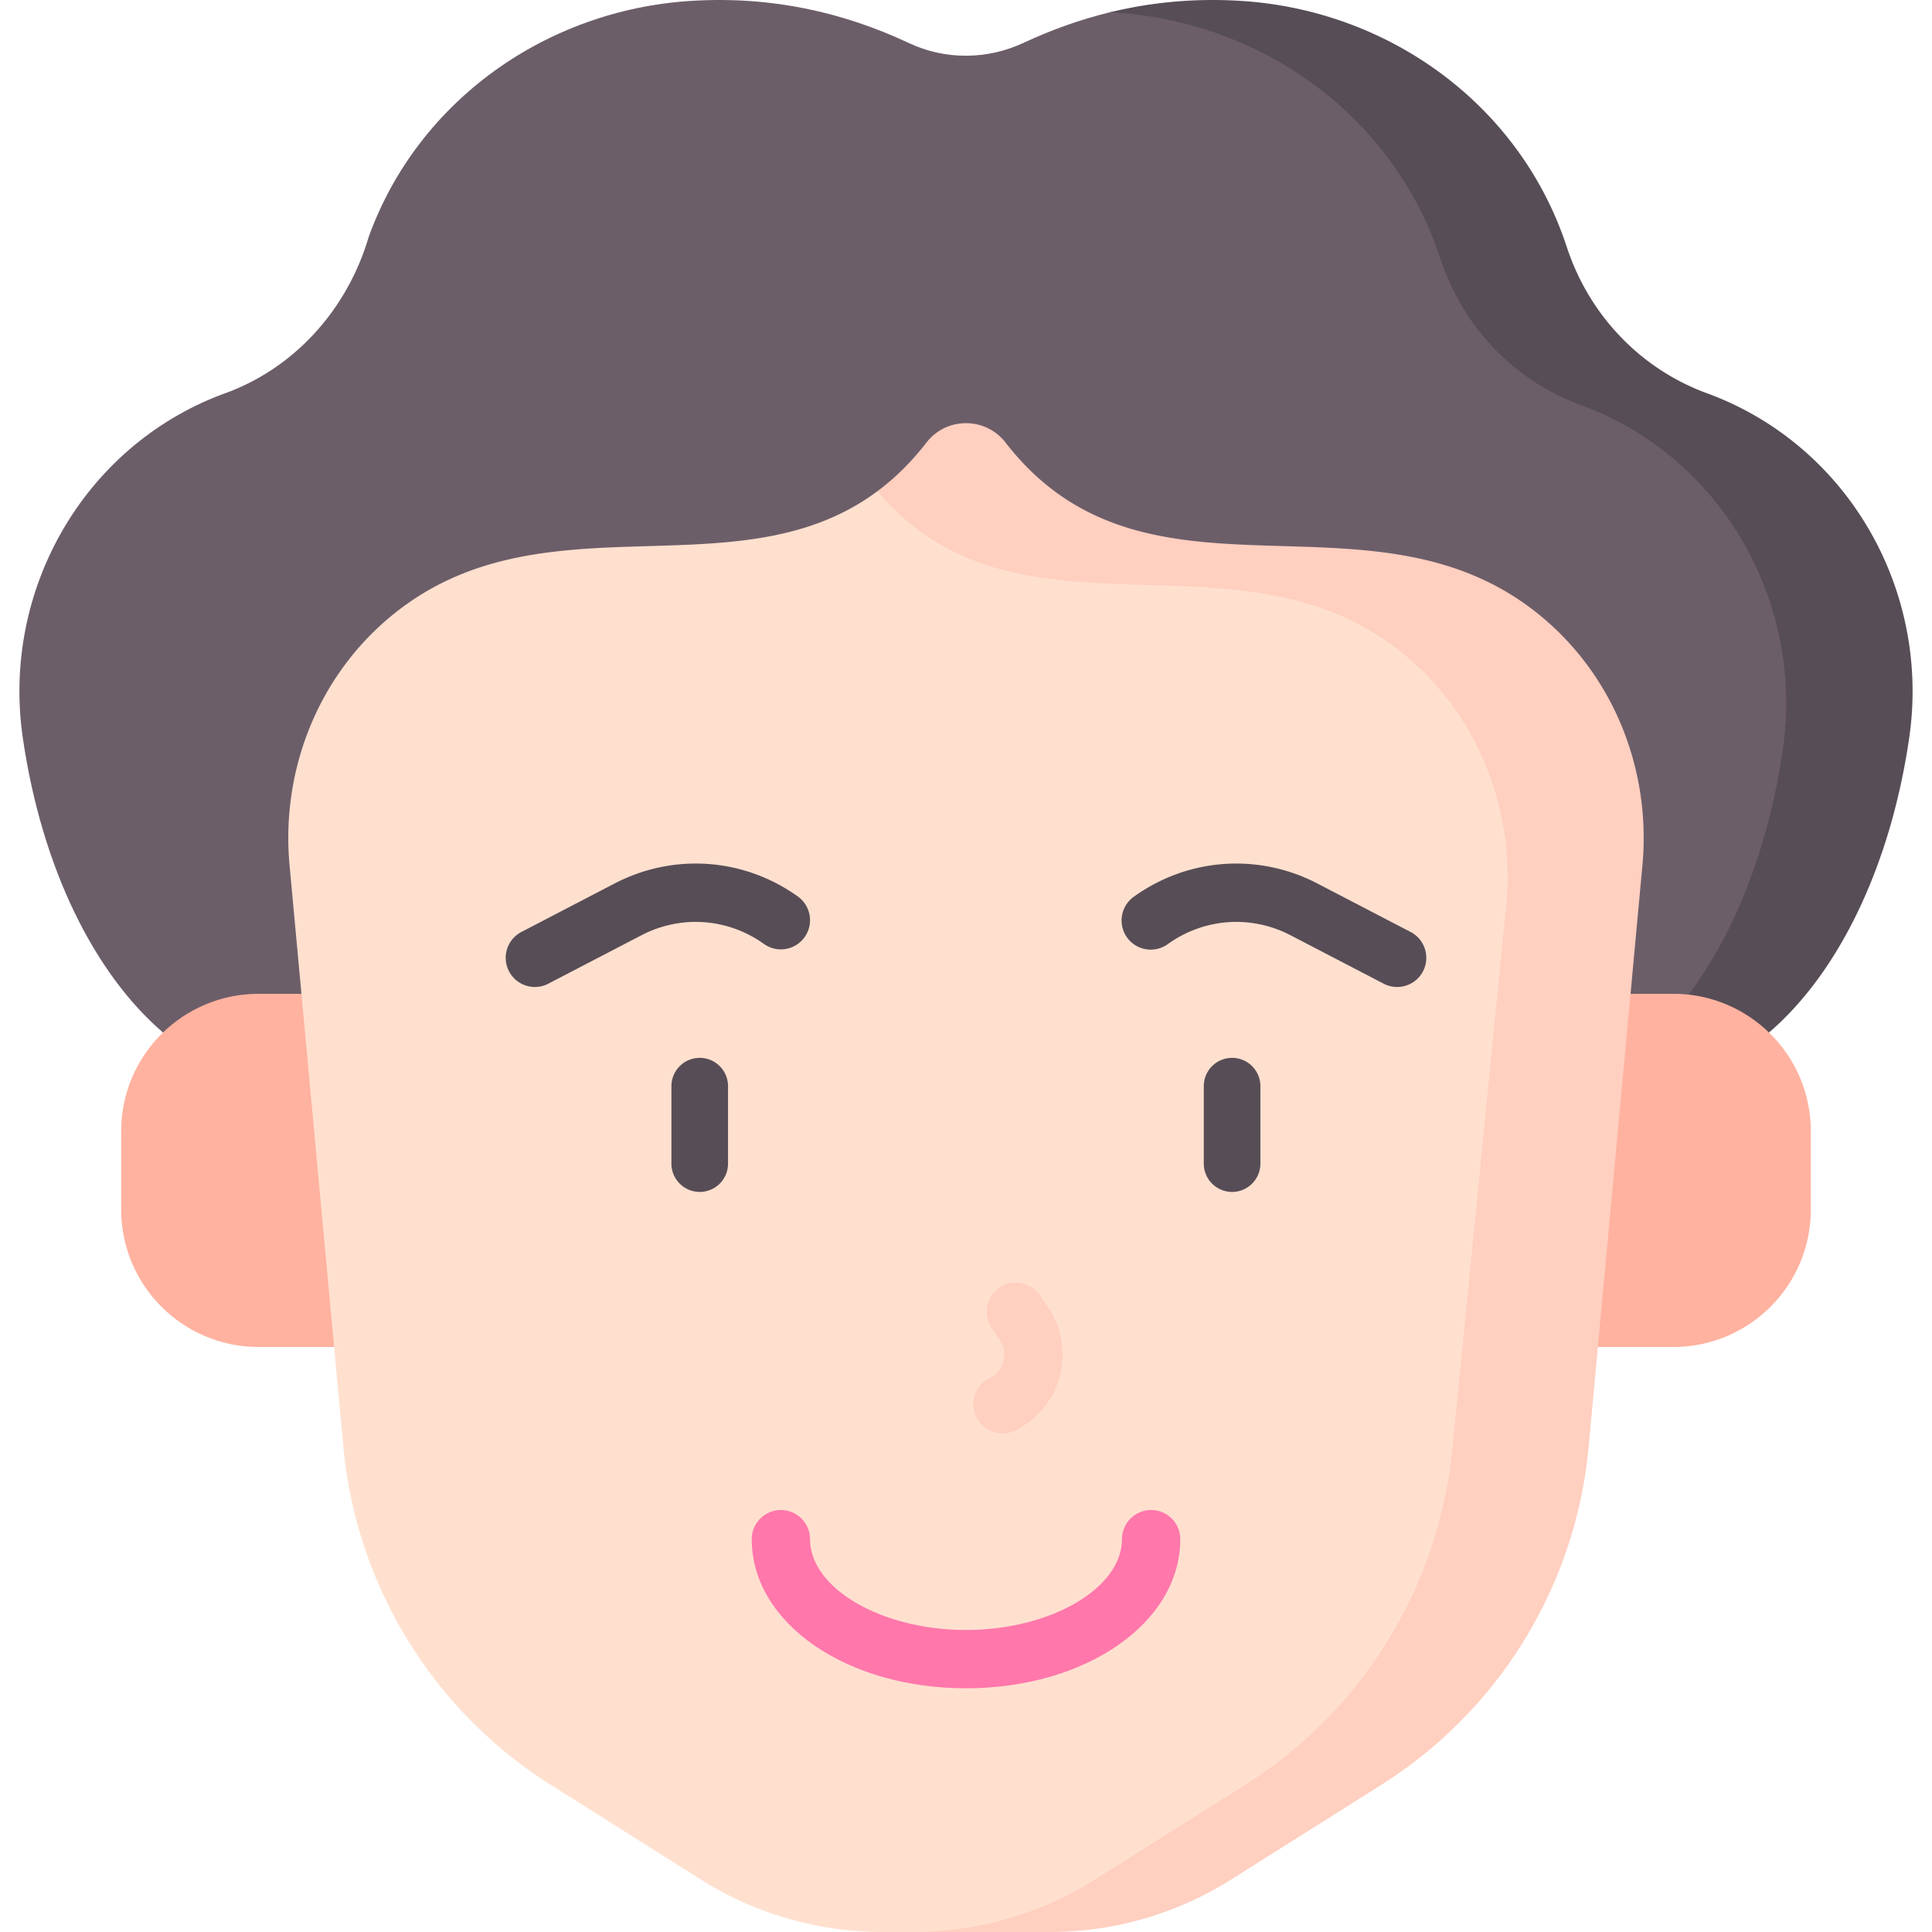 <svg viewBox="0 0 512 512" xmlns="http://www.w3.org/2000/svg"><g><path d="m460.925 263.366 18.962-36.778 13.705-54.444-20.076-44.236L419.751 94.9l-19.056-28.583-15.993-34.028-29.434-21.097s-37.487-7.94-37.657-7.92-16.163-.814-16.163-.814l-7.377.814c-7.901 1.928-15.483 4.66-22.796 8.074-9.631 4.495-20.733 4.602-30.354.087C223.467 3.243 204.477-1.07 183.263.228c-38.351 2.347-72.428 26.34-85.524 62.462-5.665 19.351-19.867 35.265-39.023 41.867C22.001 118.49.386 156.652 6.038 195.513c5.029 34.577 19.02 62.581 37.169 78.117l13.55 26.372L256 326.532l158.008-21.039z" fill="#6c5e69"></path><path d="M453.284 104.558a80.16 80.16 0 0 0-.969-.361c-17.691-6.492-31.211-20.812-37.091-38.716a96.971 96.971 0 0 0-.964-2.79C401.164 26.568 367.088 2.576 328.736.229c-12.254-.75-23.762.383-34.665 3.044.389.02.771.023 1.162.047 38.352 2.347 72.428 26.34 85.524 62.462.337.929.658 1.859.964 2.79 5.879 17.904 19.4 32.224 37.091 38.716.324.119.646.239.969.361 36.715 13.932 58.331 52.094 52.679 90.955-5.029 34.577-19.02 62.581-37.169 78.117l19.953 23.281 13.55-26.372c18.15-15.536 32.141-43.541 37.169-78.117 5.651-38.861-15.964-77.023-52.679-90.955z" fill="#574d56"></path><path d="M98.072 356.968H68.54c-20.118 0-36.426-16.309-36.426-36.426v-20.75c0-20.118 16.309-36.426 36.426-36.426h29.532zM413.928 356.968h29.532c20.118 0 36.426-16.309 36.426-36.426v-20.75c0-20.118-16.309-36.426-36.426-36.426h-29.532z" fill="#ffb29f"></path><path d="m272.184 508.791 41.06-12.023L347.725 470l31.129-30.398 17.417-36.296 5.898-72.592 11.758-88.018-6.313-50.317-20.417-29.111-37.657-10.405-60.343-8.62-31.079-12.023-25.599-2.039c-37.851 28.179-90.655-.63-130.668 34.63-18.281 16.109-27.355 40.268-25.111 64.53l14.248 154.06a118.881 118.881 0 0 0 54.952 89.602l39.782 25.094A90.198 90.198 0 0 0 233.831 512h28.068z" fill="#ffe0cf"></path><path d="M410.147 164.809c-44.844-39.517-105.756 1.446-143.677-47.538-5.289-6.832-15.652-6.832-20.941 0-4.085 5.277-8.439 9.506-13.009 12.908 38.04 44.89 97.538 6.143 141.557 44.933 18.281 16.109 27.355 40.268 25.111 64.53L384.94 383.399a118.881 118.881 0 0 1-54.952 89.602l-39.782 25.094A90.164 90.164 0 0 1 242.1 512h36.07a90.176 90.176 0 0 0 48.108-13.905l39.782-25.094a118.884 118.884 0 0 0 54.952-89.602l14.247-154.06c2.243-24.262-6.831-48.421-25.112-64.53z" fill="#ffcfc0"></path><path d="M256 447.413c-31.843 0-56.786-17.36-56.786-39.521 0-4.268 3.459-7.727 7.727-7.727s7.727 3.459 7.727 7.727c0 13.046 18.927 24.067 41.332 24.067s41.332-11.021 41.332-24.067c0-4.268 3.459-7.727 7.727-7.727s7.727 3.459 7.727 7.727c0 22.162-24.943 39.521-56.786 39.521z" fill="#ff77ab"></path><path d="M265.68 379.862a7.729 7.729 0 0 1-3.415-14.663 6.838 6.838 0 0 0 3.649-4.466 6.841 6.841 0 0 0-.99-5.682l-2.087-3.045a7.726 7.726 0 0 1 2.003-10.742 7.729 7.729 0 0 1 10.743 2.003l2.087 3.044a22.375 22.375 0 0 1 3.193 18.341 22.379 22.379 0 0 1-11.779 14.416 7.702 7.702 0 0 1-3.404.794z" fill="#ffcfc0"></path><path d="M141.751 261.562a7.729 7.729 0 0 1-3.572-14.584l24.69-12.841c15.631-8.13 34.24-6.811 48.569 3.443a7.727 7.727 0 0 1-8.995 12.568c-9.569-6.85-22.001-7.731-32.443-2.3l-24.69 12.841a7.696 7.696 0 0 1-3.559.873zM370.249 261.562a7.706 7.706 0 0 1-3.56-.873l-24.691-12.841c-10.442-5.432-22.874-4.549-32.444 2.3a7.728 7.728 0 1 1-8.993-12.568c14.327-10.253 32.937-11.572 48.568-3.443l24.691 12.841a7.727 7.727 0 0 1-3.571 14.584zM185.435 315.872a7.499 7.499 0 0 1-7.5-7.5v-20.528c0-4.143 3.357-7.5 7.5-7.5s7.5 3.357 7.5 7.5v20.528c0 4.143-3.357 7.5-7.5 7.5zM326.516 315.872a7.499 7.499 0 0 1-7.5-7.5v-20.528c0-4.143 3.357-7.5 7.5-7.5s7.5 3.357 7.5 7.5v20.528c0 4.143-3.357 7.5-7.5 7.5z" fill="#574d56"></path></g></svg>